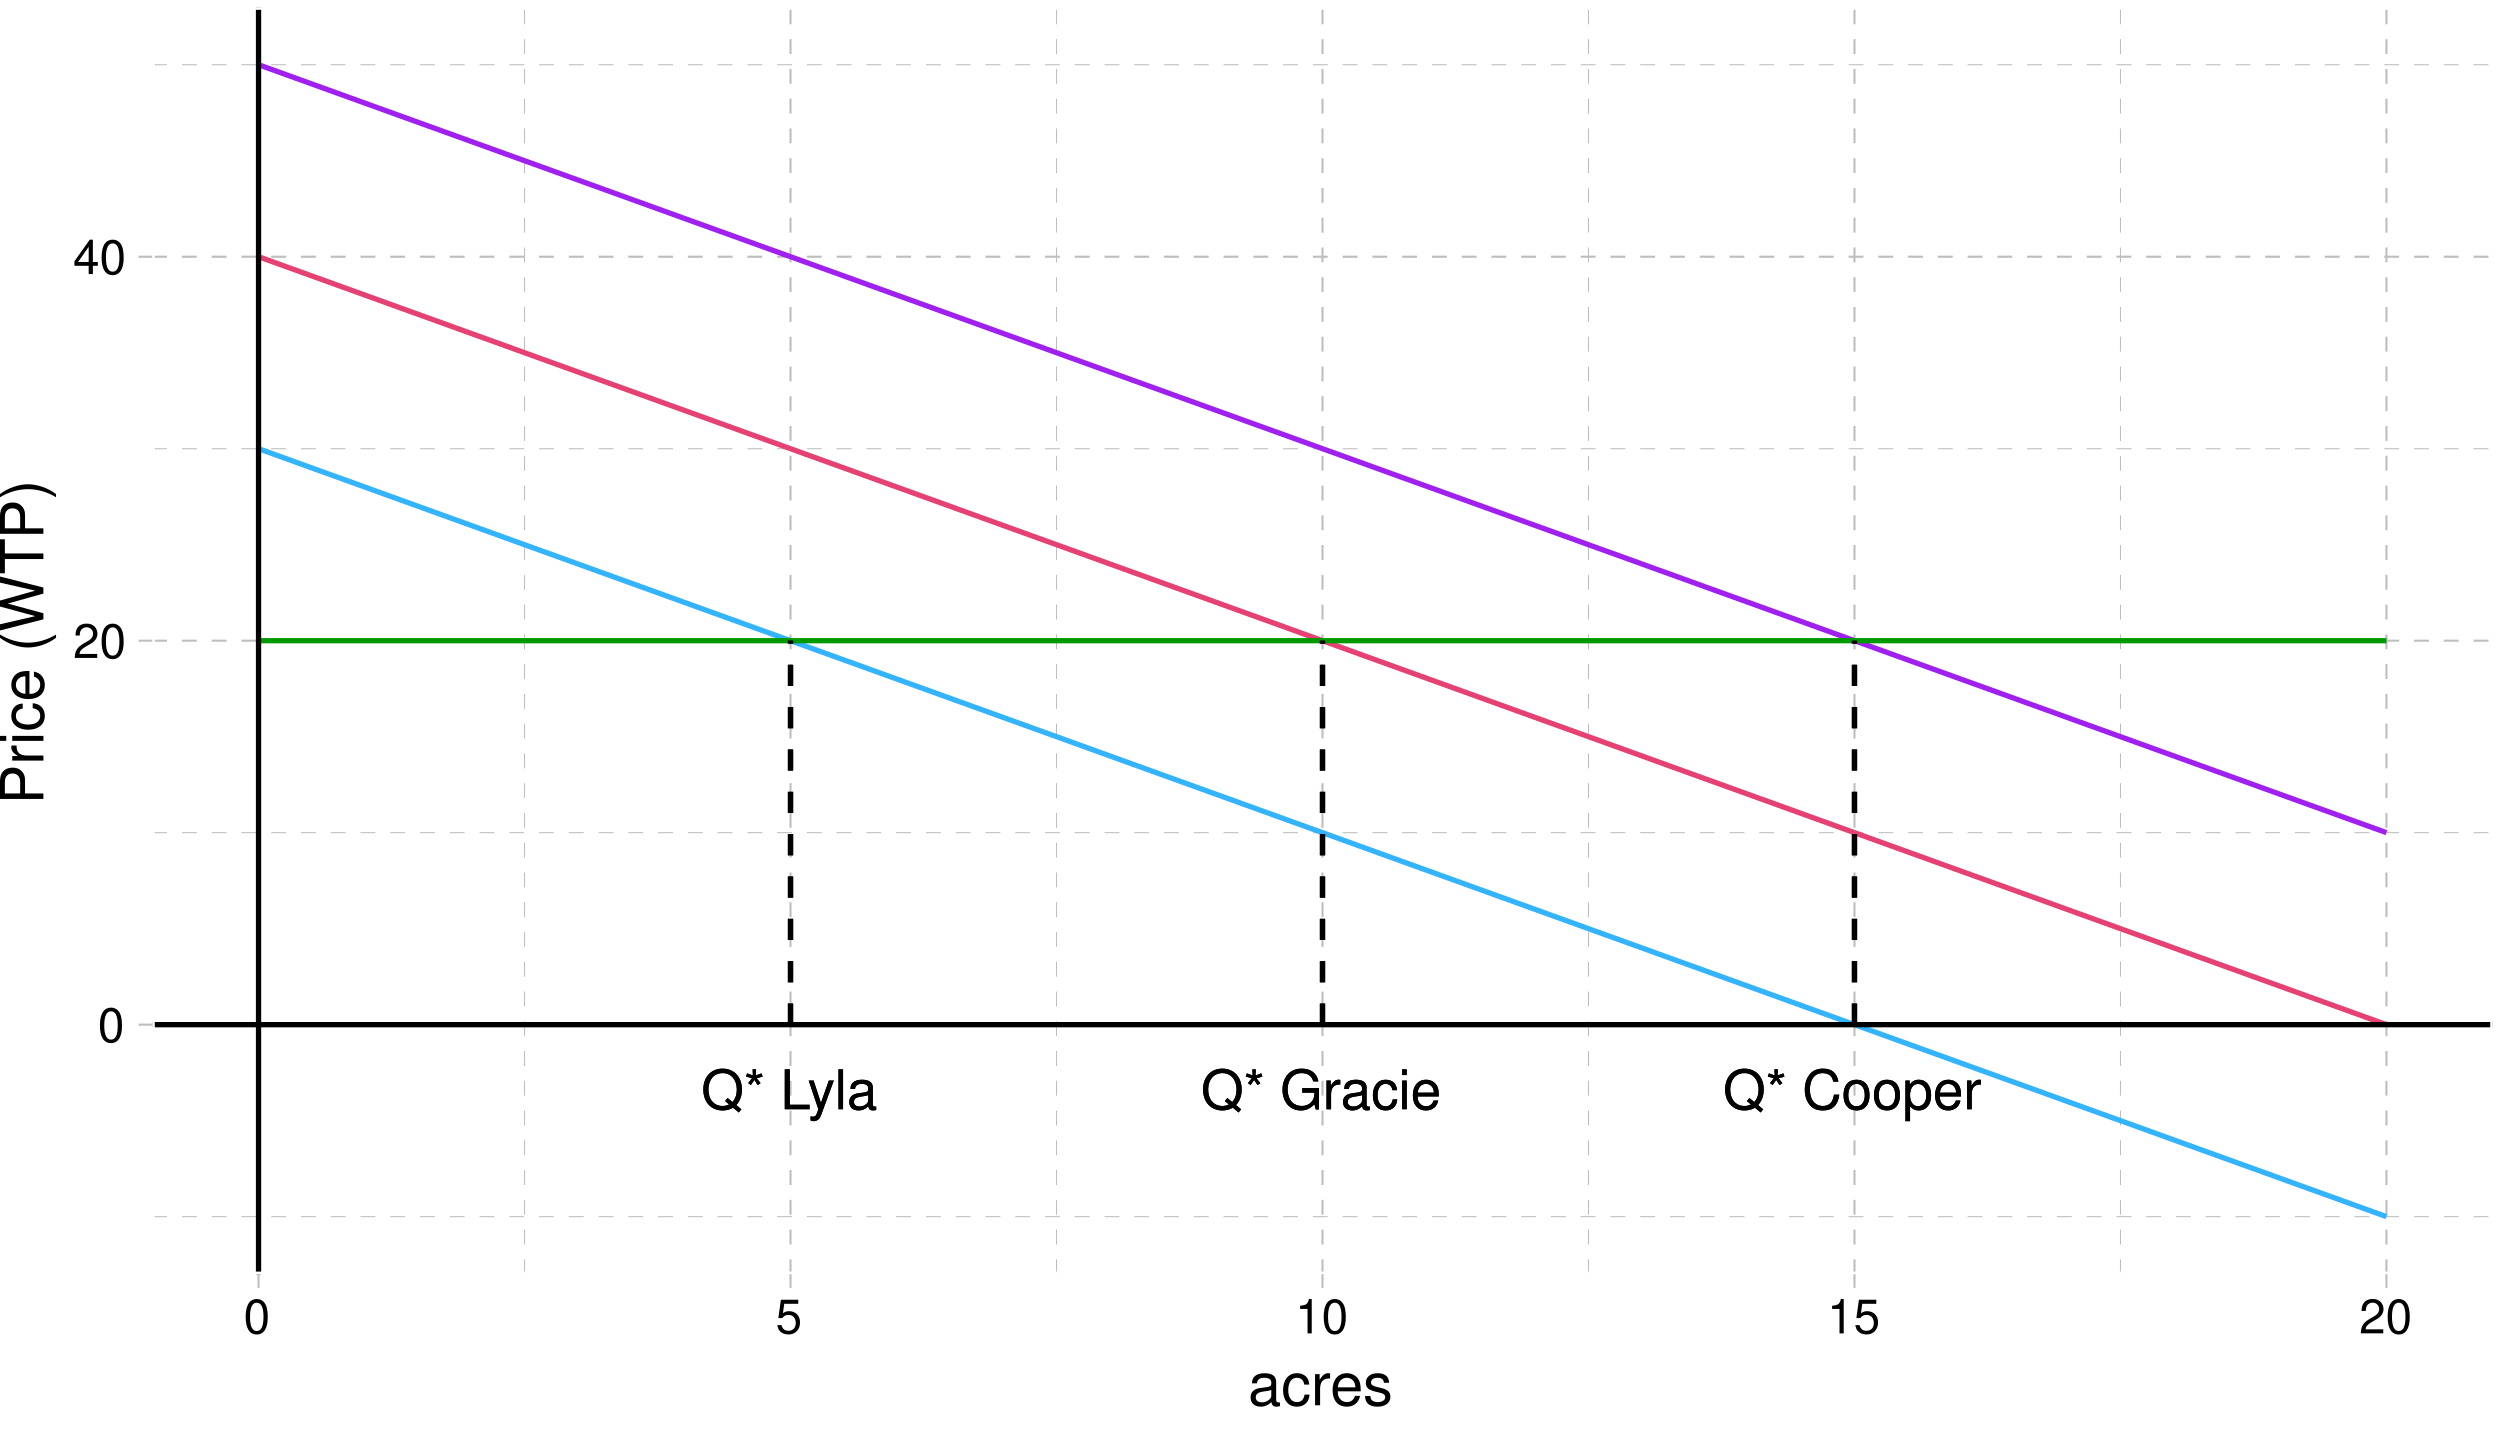 <?xml version="1.0" encoding="UTF-8"?>
<svg xmlns="http://www.w3.org/2000/svg" xmlns:xlink="http://www.w3.org/1999/xlink" width="504pt" height="288pt" viewBox="0 0 504 288" version="1.1">
<defs>
<g>
<symbol overflow="visible" id="glyph0-0">
<path style="stroke:none;" d=""/>
</symbol>
<symbol overflow="visible" id="glyph0-1">
<path style="stroke:none;" d="M 8.094 0.016 L 7.062 -0.844 C 7.828 -1.672 8.203 -2.703 8.203 -3.984 C 8.203 -6.5 6.625 -8.188 4.312 -8.188 C 1.984 -8.188 0.422 -6.5 0.422 -3.969 C 0.422 -1.453 1.984 0.25 4.312 0.25 C 5.109 0.25 5.766 0.078 6.422 -0.312 L 7.578 0.656 Z M 5.312 -2.266 L 4.812 -1.641 L 5.625 -0.969 C 5.141 -0.734 4.781 -0.656 4.297 -0.656 C 2.578 -0.656 1.453 -1.984 1.453 -3.969 C 1.453 -5.953 2.578 -7.281 4.312 -7.281 C 6.016 -7.281 7.172 -5.953 7.172 -3.984 C 7.172 -2.922 6.891 -2.125 6.297 -1.453 Z M 5.312 -2.266 "/>
</symbol>
<symbol overflow="visible" id="glyph0-2">
<path style="stroke:none;" d="M 1.766 -8.047 L 1.828 -6.812 L 0.656 -7.234 L 0.438 -6.578 L 1.641 -6.25 L 0.875 -5.266 L 1.422 -4.875 L 2.125 -5.906 L 2.812 -4.875 L 3.375 -5.266 L 2.594 -6.25 L 3.797 -6.578 L 3.578 -7.234 L 2.406 -6.812 L 2.469 -8.047 Z M 1.766 -8.047 "/>
</symbol>
<symbol overflow="visible" id="glyph0-3">
<path style="stroke:none;" d=""/>
</symbol>
<symbol overflow="visible" id="glyph0-4">
<path style="stroke:none;" d="M 1.906 -8.047 L 0.891 -8.047 L 0.891 0 L 5.891 0 L 5.891 -0.906 L 1.906 -0.906 Z M 1.906 -8.047 "/>
</symbol>
<symbol overflow="visible" id="glyph0-5">
<path style="stroke:none;" d="M 4.281 -5.781 L 2.688 -1.281 L 1.203 -5.781 L 0.219 -5.781 L 2.172 0.016 L 1.828 0.938 C 1.672 1.344 1.469 1.5 1.078 1.5 C 0.922 1.5 0.797 1.484 0.594 1.438 L 0.594 2.266 C 0.781 2.359 0.969 2.406 1.219 2.406 C 1.516 2.406 1.828 2.312 2.078 2.125 C 2.359 1.922 2.531 1.672 2.703 1.219 L 5.281 -5.781 Z M 4.281 -5.781 "/>
</symbol>
<symbol overflow="visible" id="glyph0-6">
<path style="stroke:none;" d="M 1.672 -8.047 L 0.75 -8.047 L 0.75 0 L 1.672 0 Z M 1.672 -8.047 "/>
</symbol>
<symbol overflow="visible" id="glyph0-7">
<path style="stroke:none;" d="M 5.906 -0.547 C 5.812 -0.516 5.766 -0.516 5.719 -0.516 C 5.391 -0.516 5.219 -0.688 5.219 -0.969 L 5.219 -4.375 C 5.219 -5.406 4.469 -5.953 3.031 -5.953 C 2.188 -5.953 1.516 -5.719 1.109 -5.281 C 0.844 -4.984 0.734 -4.656 0.719 -4.078 L 1.641 -4.078 C 1.719 -4.781 2.141 -5.109 3 -5.109 C 3.844 -5.109 4.297 -4.797 4.297 -4.234 L 4.297 -4 C 4.281 -3.594 4.094 -3.453 3.344 -3.359 C 2.031 -3.188 1.828 -3.141 1.484 -3 C 0.812 -2.719 0.469 -2.203 0.469 -1.453 C 0.469 -0.406 1.188 0.25 2.359 0.25 C 3.094 0.25 3.672 0 4.328 -0.594 C 4.391 0 4.688 0.25 5.281 0.25 C 5.484 0.25 5.594 0.234 5.906 0.156 Z M 4.297 -1.828 C 4.297 -1.516 4.203 -1.328 3.938 -1.078 C 3.562 -0.734 3.109 -0.547 2.562 -0.547 C 1.844 -0.547 1.422 -0.891 1.422 -1.484 C 1.422 -2.094 1.828 -2.391 2.812 -2.547 C 3.797 -2.672 3.984 -2.719 4.297 -2.859 Z M 4.297 -1.828 "/>
</symbol>
<symbol overflow="visible" id="glyph0-8">
<path style="stroke:none;" d="M 7.828 -4.25 L 4.469 -4.25 L 4.469 -3.344 L 6.922 -3.344 L 6.922 -3.125 C 6.922 -1.688 5.859 -0.656 4.391 -0.656 C 3.578 -0.656 2.844 -0.953 2.359 -1.469 C 1.828 -2.047 1.516 -3 1.516 -4 C 1.516 -5.969 2.641 -7.281 4.344 -7.281 C 5.562 -7.281 6.453 -6.656 6.672 -5.609 L 7.719 -5.609 C 7.438 -7.25 6.203 -8.188 4.359 -8.188 C 3.375 -8.188 2.578 -7.938 1.938 -7.406 C 1 -6.641 0.484 -5.391 0.484 -3.938 C 0.484 -1.469 2 0.25 4.172 0.25 C 5.266 0.25 6.125 -0.156 6.922 -1.031 L 7.188 0.047 L 7.828 0.047 Z M 7.828 -4.25 "/>
</symbol>
<symbol overflow="visible" id="glyph0-9">
<path style="stroke:none;" d="M 0.766 -5.781 L 0.766 0 L 1.688 0 L 1.688 -3 C 1.703 -4.391 2.281 -5.016 3.547 -4.984 L 3.547 -5.922 C 3.391 -5.938 3.297 -5.953 3.188 -5.953 C 2.594 -5.953 2.141 -5.594 1.609 -4.734 L 1.609 -5.781 Z M 0.766 -5.781 "/>
</symbol>
<symbol overflow="visible" id="glyph0-10">
<path style="stroke:none;" d="M 5.203 -3.844 C 5.156 -4.406 5.031 -4.766 4.812 -5.094 C 4.422 -5.641 3.719 -5.953 2.922 -5.953 C 1.344 -5.953 0.344 -4.719 0.344 -2.797 C 0.344 -0.922 1.344 0.25 2.906 0.25 C 4.281 0.25 5.156 -0.578 5.266 -1.984 L 4.344 -1.984 C 4.188 -1.062 3.719 -0.594 2.922 -0.594 C 1.906 -0.594 1.297 -1.422 1.297 -2.797 C 1.297 -4.234 1.906 -5.109 2.906 -5.109 C 3.672 -5.109 4.172 -4.656 4.281 -3.844 Z M 5.203 -3.844 "/>
</symbol>
<symbol overflow="visible" id="glyph0-11">
<path style="stroke:none;" d="M 1.656 -5.781 L 0.734 -5.781 L 0.734 0 L 1.656 0 Z M 1.656 -8.047 L 0.734 -8.047 L 0.734 -6.891 L 1.656 -6.891 Z M 1.656 -8.047 "/>
</symbol>
<symbol overflow="visible" id="glyph0-12">
<path style="stroke:none;" d="M 5.672 -2.578 C 5.672 -3.469 5.594 -4 5.438 -4.438 C 5.062 -5.375 4.172 -5.953 3.094 -5.953 C 1.484 -5.953 0.438 -4.734 0.438 -2.812 C 0.438 -0.906 1.438 0.25 3.078 0.25 C 4.391 0.25 5.312 -0.5 5.547 -1.75 L 4.625 -1.75 C 4.359 -1 3.844 -0.594 3.109 -0.594 C 2.516 -0.594 2.016 -0.859 1.719 -1.344 C 1.484 -1.672 1.406 -2.016 1.406 -2.578 Z M 1.422 -3.344 C 1.5 -4.406 2.156 -5.109 3.078 -5.109 C 4.016 -5.109 4.672 -4.375 4.672 -3.344 Z M 1.422 -3.344 "/>
</symbol>
<symbol overflow="visible" id="glyph0-13">
<path style="stroke:none;" d="M 7.312 -5.562 C 7 -7.328 5.969 -8.188 4.203 -8.188 C 3.125 -8.188 2.25 -7.844 1.656 -7.188 C 0.922 -6.391 0.531 -5.234 0.531 -3.938 C 0.531 -2.609 0.938 -1.469 1.688 -0.688 C 2.312 -0.047 3.109 0.25 4.172 0.25 C 6.125 0.25 7.234 -0.812 7.484 -2.938 L 6.422 -2.938 C 6.328 -2.391 6.219 -2.016 6.047 -1.688 C 5.719 -1.031 5.031 -0.656 4.172 -0.656 C 2.578 -0.656 1.562 -1.938 1.562 -3.938 C 1.562 -6.016 2.516 -7.281 4.094 -7.281 C 4.734 -7.281 5.344 -7.094 5.672 -6.766 C 5.969 -6.5 6.141 -6.172 6.266 -5.562 Z M 7.312 -5.562 "/>
</symbol>
<symbol overflow="visible" id="glyph0-14">
<path style="stroke:none;" d="M 3 -5.953 C 1.375 -5.953 0.391 -4.797 0.391 -2.844 C 0.391 -0.891 1.375 0.25 3.016 0.25 C 4.656 0.25 5.641 -0.906 5.641 -2.812 C 5.641 -4.812 4.688 -5.953 3 -5.953 Z M 3.016 -5.109 C 4.047 -5.109 4.672 -4.25 4.672 -2.812 C 4.672 -1.453 4.031 -0.594 3.016 -0.594 C 1.984 -0.594 1.359 -1.453 1.359 -2.844 C 1.359 -4.25 1.984 -5.109 3.016 -5.109 Z M 3.016 -5.109 "/>
</symbol>
<symbol overflow="visible" id="glyph0-15">
<path style="stroke:none;" d="M 0.594 2.406 L 1.531 2.406 L 1.531 -0.609 C 2.016 -0.016 2.547 0.25 3.297 0.25 C 4.812 0.25 5.781 -0.953 5.781 -2.797 C 5.781 -4.734 4.828 -5.953 3.297 -5.953 C 2.5 -5.953 1.875 -5.594 1.453 -4.922 L 1.453 -5.781 L 0.594 -5.781 Z M 3.141 -5.094 C 4.156 -5.094 4.812 -4.203 4.812 -2.812 C 4.812 -1.5 4.141 -0.609 3.141 -0.609 C 2.156 -0.609 1.531 -1.484 1.531 -2.844 C 1.531 -4.203 2.156 -5.094 3.141 -5.094 Z M 3.141 -5.094 "/>
</symbol>
<symbol overflow="visible" id="glyph1-0">
<path style="stroke:none;" d=""/>
</symbol>
<symbol overflow="visible" id="glyph1-1">
<path style="stroke:none;" d="M 2.641 -6.938 C 2 -6.938 1.422 -6.656 1.078 -6.172 C 0.641 -5.562 0.406 -4.641 0.406 -3.359 C 0.406 -1.016 1.188 0.219 2.641 0.219 C 4.078 0.219 4.859 -1.016 4.859 -3.297 C 4.859 -4.641 4.656 -5.547 4.203 -6.172 C 3.844 -6.656 3.281 -6.938 2.641 -6.938 Z M 2.641 -6.188 C 3.547 -6.188 4 -5.25 4 -3.375 C 4 -1.406 3.562 -0.484 2.625 -0.484 C 1.734 -0.484 1.281 -1.438 1.281 -3.344 C 1.281 -5.25 1.734 -6.188 2.641 -6.188 Z M 2.641 -6.188 "/>
</symbol>
<symbol overflow="visible" id="glyph1-2">
<path style="stroke:none;" d="M 4.859 -0.828 L 1.281 -0.828 C 1.359 -1.406 1.672 -1.781 2.5 -2.281 L 3.469 -2.828 C 4.406 -3.344 4.906 -4.062 4.906 -4.906 C 4.906 -5.484 4.672 -6.031 4.266 -6.406 C 3.859 -6.766 3.375 -6.938 2.719 -6.938 C 1.859 -6.938 1.219 -6.625 0.844 -6.031 C 0.609 -5.672 0.5 -5.234 0.484 -4.531 L 1.328 -4.531 C 1.359 -5.016 1.406 -5.281 1.531 -5.516 C 1.75 -5.938 2.188 -6.203 2.703 -6.203 C 3.469 -6.203 4.031 -5.641 4.031 -4.891 C 4.031 -4.344 3.719 -3.859 3.125 -3.516 L 2.234 -3 C 0.812 -2.172 0.406 -1.531 0.328 -0.016 L 4.859 -0.016 Z M 4.859 -0.828 "/>
</symbol>
<symbol overflow="visible" id="glyph1-3">
<path style="stroke:none;" d="M 3.141 -1.672 L 3.141 0 L 3.984 0 L 3.984 -1.672 L 4.984 -1.672 L 4.984 -2.438 L 3.984 -2.438 L 3.984 -6.938 L 3.359 -6.938 L 0.266 -2.578 L 0.266 -1.672 Z M 3.141 -2.438 L 1 -2.438 L 3.141 -5.5 Z M 3.141 -2.438 "/>
</symbol>
<symbol overflow="visible" id="glyph1-4">
<path style="stroke:none;" d="M 4.562 -6.797 L 1.062 -6.797 L 0.547 -3.094 L 1.328 -3.094 C 1.719 -3.562 2.047 -3.734 2.578 -3.734 C 3.484 -3.734 4.062 -3.109 4.062 -2.094 C 4.062 -1.125 3.484 -0.531 2.578 -0.531 C 1.828 -0.531 1.375 -0.906 1.188 -1.672 L 0.328 -1.672 C 0.453 -1.109 0.547 -0.844 0.75 -0.594 C 1.125 -0.078 1.828 0.219 2.594 0.219 C 3.969 0.219 4.922 -0.781 4.922 -2.219 C 4.922 -3.562 4.031 -4.484 2.719 -4.484 C 2.25 -4.484 1.859 -4.359 1.469 -4.062 L 1.734 -5.969 L 4.562 -5.969 Z M 4.562 -6.797 "/>
</symbol>
<symbol overflow="visible" id="glyph1-5">
<path style="stroke:none;" d="M 2.484 -4.938 L 2.484 0 L 3.328 0 L 3.328 -6.938 L 2.766 -6.938 C 2.469 -5.875 2.281 -5.734 0.984 -5.562 L 0.984 -4.938 Z M 2.484 -4.938 "/>
</symbol>
<symbol overflow="visible" id="glyph2-0">
<path style="stroke:none;" d=""/>
</symbol>
<symbol overflow="visible" id="glyph2-1">
<path style="stroke:none;" d="M 6.422 -0.594 C 6.312 -0.562 6.266 -0.562 6.203 -0.562 C 5.859 -0.562 5.656 -0.75 5.656 -1.062 L 5.656 -4.75 C 5.656 -5.875 4.844 -6.469 3.297 -6.469 C 2.375 -6.469 1.641 -6.203 1.219 -5.734 C 0.922 -5.406 0.797 -5.047 0.781 -4.422 L 1.781 -4.422 C 1.875 -5.203 2.328 -5.547 3.266 -5.547 C 4.172 -5.547 4.672 -5.203 4.672 -4.609 L 4.672 -4.344 C 4.656 -3.906 4.438 -3.75 3.625 -3.641 C 2.203 -3.469 1.984 -3.422 1.609 -3.266 C 0.875 -2.953 0.5 -2.406 0.5 -1.578 C 0.5 -0.438 1.297 0.281 2.562 0.281 C 3.359 0.281 4 0 4.703 -0.641 C 4.781 0 5.094 0.281 5.734 0.281 C 5.953 0.281 6.078 0.25 6.422 0.172 Z M 4.672 -1.984 C 4.672 -1.641 4.578 -1.438 4.266 -1.156 C 3.859 -0.797 3.375 -0.594 2.781 -0.594 C 2 -0.594 1.547 -0.969 1.547 -1.609 C 1.547 -2.266 1.984 -2.609 3.062 -2.766 C 4.125 -2.906 4.328 -2.953 4.672 -3.109 Z M 4.672 -1.984 "/>
</symbol>
<symbol overflow="visible" id="glyph2-2">
<path style="stroke:none;" d="M 5.656 -4.172 C 5.609 -4.781 5.469 -5.188 5.234 -5.531 C 4.797 -6.125 4.047 -6.469 3.172 -6.469 C 1.469 -6.469 0.375 -5.125 0.375 -3.031 C 0.375 -1.016 1.453 0.281 3.156 0.281 C 4.656 0.281 5.609 -0.625 5.719 -2.156 L 4.719 -2.156 C 4.547 -1.156 4.031 -0.641 3.188 -0.641 C 2.078 -0.641 1.422 -1.547 1.422 -3.031 C 1.422 -4.609 2.062 -5.547 3.156 -5.547 C 4 -5.547 4.531 -5.047 4.641 -4.172 Z M 5.656 -4.172 "/>
</symbol>
<symbol overflow="visible" id="glyph2-3">
<path style="stroke:none;" d="M 0.828 -6.281 L 0.828 0 L 1.844 0 L 1.844 -3.266 C 1.844 -4.781 2.469 -5.453 3.859 -5.406 L 3.859 -6.438 C 3.688 -6.453 3.594 -6.469 3.469 -6.469 C 2.812 -6.469 2.328 -6.078 1.75 -5.141 L 1.75 -6.281 Z M 0.828 -6.281 "/>
</symbol>
<symbol overflow="visible" id="glyph2-4">
<path style="stroke:none;" d="M 6.156 -2.812 C 6.156 -3.766 6.078 -4.344 5.906 -4.812 C 5.5 -5.844 4.531 -6.469 3.359 -6.469 C 1.609 -6.469 0.484 -5.141 0.484 -3.062 C 0.484 -0.984 1.562 0.281 3.344 0.281 C 4.781 0.281 5.766 -0.547 6.031 -1.906 L 5.016 -1.906 C 4.734 -1.078 4.172 -0.641 3.375 -0.641 C 2.734 -0.641 2.203 -0.938 1.859 -1.469 C 1.625 -1.828 1.531 -2.188 1.531 -2.812 Z M 1.547 -3.625 C 1.625 -4.781 2.344 -5.547 3.344 -5.547 C 4.375 -5.547 5.078 -4.75 5.078 -3.625 Z M 1.547 -3.625 "/>
</symbol>
<symbol overflow="visible" id="glyph2-5">
<path style="stroke:none;" d="M 5.25 -4.531 C 5.25 -5.766 4.422 -6.469 2.969 -6.469 C 1.516 -6.469 0.562 -5.719 0.562 -4.547 C 0.562 -3.562 1.062 -3.094 2.562 -2.734 L 3.484 -2.516 C 4.188 -2.344 4.469 -2.094 4.469 -1.641 C 4.469 -1.047 3.875 -0.641 3 -0.641 C 2.453 -0.641 2 -0.797 1.75 -1.062 C 1.594 -1.25 1.531 -1.422 1.469 -1.875 L 0.406 -1.875 C 0.453 -0.422 1.266 0.281 2.922 0.281 C 4.5 0.281 5.516 -0.5 5.516 -1.719 C 5.516 -2.656 4.984 -3.172 3.734 -3.469 L 2.766 -3.703 C 1.953 -3.891 1.609 -4.156 1.609 -4.594 C 1.609 -5.188 2.125 -5.547 2.938 -5.547 C 3.75 -5.547 4.172 -5.203 4.203 -4.531 Z M 5.25 -4.531 "/>
</symbol>
<symbol overflow="visible" id="glyph3-0">
<path style="stroke:none;" d=""/>
</symbol>
<symbol overflow="visible" id="glyph3-1">
<path style="stroke:none;" d="M -3.703 -2.203 L -3.703 -4.953 C -3.703 -5.641 -3.906 -6.188 -4.328 -6.641 C -4.812 -7.172 -5.375 -7.406 -6.188 -7.406 C -7.828 -7.406 -8.75 -6.438 -8.75 -4.703 L -8.75 -1.094 L 0 -1.094 L 0 -2.203 Z M -4.688 -2.203 L -7.766 -2.203 L -7.766 -4.531 C -7.766 -5.609 -7.188 -6.234 -6.234 -6.234 C -5.266 -6.234 -4.688 -5.609 -4.688 -4.531 Z M -4.688 -2.203 "/>
</symbol>
<symbol overflow="visible" id="glyph3-2">
<path style="stroke:none;" d="M -6.281 -0.828 L 0 -0.828 L 0 -1.844 L -3.266 -1.844 C -4.781 -1.844 -5.453 -2.469 -5.406 -3.859 L -6.438 -3.859 C -6.453 -3.688 -6.469 -3.594 -6.469 -3.469 C -6.469 -2.812 -6.078 -2.328 -5.141 -1.75 L -6.281 -1.75 Z M -6.281 -0.828 "/>
</symbol>
<symbol overflow="visible" id="glyph3-3">
<path style="stroke:none;" d="M -6.281 -1.797 L -6.281 -0.797 L 0 -0.797 L 0 -1.797 Z M -8.75 -1.797 L -8.75 -0.797 L -7.484 -0.797 L -7.484 -1.797 Z M -8.75 -1.797 "/>
</symbol>
<symbol overflow="visible" id="glyph3-4">
<path style="stroke:none;" d="M -4.172 -5.656 C -4.781 -5.609 -5.188 -5.469 -5.531 -5.234 C -6.125 -4.797 -6.469 -4.047 -6.469 -3.172 C -6.469 -1.469 -5.125 -0.375 -3.031 -0.375 C -1.016 -0.375 0.281 -1.453 0.281 -3.156 C 0.281 -4.656 -0.625 -5.609 -2.156 -5.719 L -2.156 -4.719 C -1.156 -4.547 -0.641 -4.031 -0.641 -3.188 C -0.641 -2.078 -1.547 -1.422 -3.031 -1.422 C -4.609 -1.422 -5.547 -2.062 -5.547 -3.156 C -5.547 -4 -5.047 -4.531 -4.172 -4.641 Z M -4.172 -5.656 "/>
</symbol>
<symbol overflow="visible" id="glyph3-5">
<path style="stroke:none;" d="M -2.812 -6.156 C -3.766 -6.156 -4.344 -6.078 -4.812 -5.906 C -5.844 -5.5 -6.469 -4.531 -6.469 -3.359 C -6.469 -1.609 -5.141 -0.484 -3.062 -0.484 C -0.984 -0.484 0.281 -1.562 0.281 -3.344 C 0.281 -4.781 -0.547 -5.766 -1.906 -6.031 L -1.906 -5.016 C -1.078 -4.734 -0.641 -4.172 -0.641 -3.375 C -0.641 -2.734 -0.938 -2.203 -1.469 -1.859 C -1.828 -1.625 -2.188 -1.531 -2.812 -1.531 Z M -3.625 -1.547 C -4.781 -1.625 -5.547 -2.344 -5.547 -3.344 C -5.547 -4.375 -4.75 -5.078 -3.625 -5.078 Z M -3.625 -1.547 "/>
</symbol>
<symbol overflow="visible" id="glyph3-6">
<path style="stroke:none;" d=""/>
</symbol>
<symbol overflow="visible" id="glyph3-7">
<path style="stroke:none;" d="M -8.75 -2.828 C -7.172 -1.625 -4.984 -0.875 -3.109 -0.875 C -1.219 -0.875 0.969 -1.625 2.547 -2.828 L 2.547 -3.484 C 0.828 -2.438 -1.188 -1.844 -3.109 -1.844 C -5.016 -1.844 -7.047 -2.438 -8.75 -3.484 Z M -8.75 -2.828 "/>
</symbol>
<symbol overflow="visible" id="glyph3-8">
<path style="stroke:none;" d="M 0 -8.922 L -8.75 -11.141 L -8.75 -9.906 L -1.641 -8.297 L -8.75 -6.297 L -8.75 -5.094 L -1.641 -3.156 L -8.75 -1.516 L -8.75 -0.266 L 0 -2.516 L 0 -3.734 L -7.188 -5.688 L 0 -7.703 Z M 0 -8.922 "/>
</symbol>
<symbol overflow="visible" id="glyph3-9">
<path style="stroke:none;" d="M -7.766 -4.25 L -7.766 -7.109 L -8.75 -7.109 L -8.75 -0.25 L -7.766 -0.25 L -7.766 -3.125 L 0 -3.125 L 0 -4.25 Z M -7.766 -4.25 "/>
</symbol>
<symbol overflow="visible" id="glyph3-10">
<path style="stroke:none;" d="M 2.547 -1.109 C 0.969 -2.312 -1.219 -3.078 -3.094 -3.078 C -4.984 -3.078 -7.172 -2.312 -8.75 -1.109 L -8.75 -0.453 C -7.031 -1.516 -5.016 -2.094 -3.094 -2.094 C -1.188 -2.094 0.844 -1.516 2.547 -0.453 Z M 2.547 -1.109 "/>
</symbol>
</g>
<clipPath id="clip1">
  <path d="M 30.672 1.441 L 502.562 1.441 L 502.562 256.891 L 30.672 256.891 Z M 30.672 1.441 "/>
</clipPath>
<clipPath id="clip2">
  <path d="M 30.672 245 L 502.562 245 L 502.562 246 L 30.672 246 Z M 30.672 245 "/>
</clipPath>
<clipPath id="clip3">
  <path d="M 30.672 167 L 502.562 167 L 502.562 168 L 30.672 168 Z M 30.672 167 "/>
</clipPath>
<clipPath id="clip4">
  <path d="M 30.672 90 L 502.562 90 L 502.562 91 L 30.672 91 Z M 30.672 90 "/>
</clipPath>
<clipPath id="clip5">
  <path d="M 30.672 12 L 502.562 12 L 502.562 14 L 30.672 14 Z M 30.672 12 "/>
</clipPath>
<clipPath id="clip6">
  <path d="M 105 1.441 L 106 1.441 L 106 256.891 L 105 256.891 Z M 105 1.441 "/>
</clipPath>
<clipPath id="clip7">
  <path d="M 212 1.441 L 214 1.441 L 214 256.891 L 212 256.891 Z M 212 1.441 "/>
</clipPath>
<clipPath id="clip8">
  <path d="M 320 1.441 L 321 1.441 L 321 256.891 L 320 256.891 Z M 320 1.441 "/>
</clipPath>
<clipPath id="clip9">
  <path d="M 427 1.441 L 428 1.441 L 428 256.891 L 427 256.891 Z M 427 1.441 "/>
</clipPath>
<clipPath id="clip10">
  <path d="M 30.672 206 L 502.562 206 L 502.562 207 L 30.672 207 Z M 30.672 206 "/>
</clipPath>
<clipPath id="clip11">
  <path d="M 30.672 128 L 502.562 128 L 502.562 130 L 30.672 130 Z M 30.672 128 "/>
</clipPath>
<clipPath id="clip12">
  <path d="M 30.672 51 L 502.562 51 L 502.562 52 L 30.672 52 Z M 30.672 51 "/>
</clipPath>
<clipPath id="clip13">
  <path d="M 51 1.441 L 53 1.441 L 53 256.891 L 51 256.891 Z M 51 1.441 "/>
</clipPath>
<clipPath id="clip14">
  <path d="M 159 1.441 L 160 1.441 L 160 256.891 L 159 256.891 Z M 159 1.441 "/>
</clipPath>
<clipPath id="clip15">
  <path d="M 266 1.441 L 267 1.441 L 267 256.891 L 266 256.891 Z M 266 1.441 "/>
</clipPath>
<clipPath id="clip16">
  <path d="M 373 1.441 L 375 1.441 L 375 256.891 L 373 256.891 Z M 373 1.441 "/>
</clipPath>
<clipPath id="clip17">
  <path d="M 480 1.441 L 482 1.441 L 482 256.891 L 480 256.891 Z M 480 1.441 "/>
</clipPath>
<clipPath id="clip18">
  <path d="M 51 1.441 L 53 1.441 L 53 256.891 L 51 256.891 Z M 51 1.441 "/>
</clipPath>
<clipPath id="clip19">
  <path d="M 30.672 206 L 502.562 206 L 502.562 208 L 30.672 208 Z M 30.672 206 "/>
</clipPath>
<clipPath id="clip20">
  <path d="M 30.672 1.441 L 502.562 1.441 L 502.562 256.891 L 30.672 256.891 Z M 30.672 1.441 "/>
</clipPath>
</defs>
<g id="surface6">
<rect x="0" y="0" width="504" height="288" style="fill:rgb(100%,100%,100%);fill-opacity:1;stroke:none;"/>
<rect x="0" y="0" width="504" height="288" style="fill:rgb(100%,100%,100%);fill-opacity:1;stroke:none;"/>
<g clip-path="url(#clip1)" clip-rule="nonzero">
<path style="fill:none;stroke-width:1.067;stroke-linecap:round;stroke-linejoin:round;stroke:rgb(100%,100%,100%);stroke-opacity:1;stroke-miterlimit:10;" d="M 30.672 256.891 L 502.562 256.891 L 502.562 1.441 L 30.672 1.441 Z M 30.672 256.891 "/>
</g>
<g clip-path="url(#clip2)" clip-rule="nonzero">
<path style="fill:none;stroke-width:0.213;stroke-linecap:butt;stroke-linejoin:round;stroke:rgb(74.51%,74.51%,74.51%);stroke-opacity:1;stroke-dasharray:3,3;stroke-miterlimit:10;" d="M 30.672 245.277 L 502.559 245.277 "/>
</g>
<g clip-path="url(#clip3)" clip-rule="nonzero">
<path style="fill:none;stroke-width:0.213;stroke-linecap:butt;stroke-linejoin:round;stroke:rgb(74.51%,74.51%,74.51%);stroke-opacity:1;stroke-dasharray:3,3;stroke-miterlimit:10;" d="M 30.672 167.867 L 502.559 167.867 "/>
</g>
<g clip-path="url(#clip4)" clip-rule="nonzero">
<path style="fill:none;stroke-width:0.213;stroke-linecap:butt;stroke-linejoin:round;stroke:rgb(74.51%,74.51%,74.51%);stroke-opacity:1;stroke-dasharray:3,3;stroke-miterlimit:10;" d="M 30.672 90.461 L 502.559 90.461 "/>
</g>
<g clip-path="url(#clip5)" clip-rule="nonzero">
<path style="fill:none;stroke-width:0.213;stroke-linecap:butt;stroke-linejoin:round;stroke:rgb(74.51%,74.51%,74.51%);stroke-opacity:1;stroke-dasharray:3,3;stroke-miterlimit:10;" d="M 30.672 13.051 L 502.559 13.051 "/>
</g>
<g clip-path="url(#clip6)" clip-rule="nonzero">
<path style="fill:none;stroke-width:0.213;stroke-linecap:butt;stroke-linejoin:round;stroke:rgb(74.51%,74.51%,74.51%);stroke-opacity:1;stroke-dasharray:3,3;stroke-miterlimit:10;" d="M 105.746 256.891 L 105.746 1.441 "/>
</g>
<g clip-path="url(#clip7)" clip-rule="nonzero">
<path style="fill:none;stroke-width:0.213;stroke-linecap:butt;stroke-linejoin:round;stroke:rgb(74.51%,74.51%,74.51%);stroke-opacity:1;stroke-dasharray:3,3;stroke-miterlimit:10;" d="M 212.992 256.891 L 212.992 1.441 "/>
</g>
<g clip-path="url(#clip8)" clip-rule="nonzero">
<path style="fill:none;stroke-width:0.213;stroke-linecap:butt;stroke-linejoin:round;stroke:rgb(74.51%,74.51%,74.51%);stroke-opacity:1;stroke-dasharray:3,3;stroke-miterlimit:10;" d="M 320.238 256.891 L 320.238 1.441 "/>
</g>
<g clip-path="url(#clip9)" clip-rule="nonzero">
<path style="fill:none;stroke-width:0.213;stroke-linecap:butt;stroke-linejoin:round;stroke:rgb(74.51%,74.51%,74.51%);stroke-opacity:1;stroke-dasharray:3,3;stroke-miterlimit:10;" d="M 427.488 256.891 L 427.488 1.441 "/>
</g>
<g clip-path="url(#clip10)" clip-rule="nonzero">
<path style="fill:none;stroke-width:0.427;stroke-linecap:butt;stroke-linejoin:round;stroke:rgb(74.51%,74.51%,74.51%);stroke-opacity:1;stroke-dasharray:3,3;stroke-miterlimit:10;" d="M 30.672 206.574 L 502.559 206.574 "/>
</g>
<g clip-path="url(#clip11)" clip-rule="nonzero">
<path style="fill:none;stroke-width:0.427;stroke-linecap:butt;stroke-linejoin:round;stroke:rgb(74.51%,74.51%,74.51%);stroke-opacity:1;stroke-dasharray:3,3;stroke-miterlimit:10;" d="M 30.672 129.164 L 502.559 129.164 "/>
</g>
<g clip-path="url(#clip12)" clip-rule="nonzero">
<path style="fill:none;stroke-width:0.427;stroke-linecap:butt;stroke-linejoin:round;stroke:rgb(74.51%,74.51%,74.51%);stroke-opacity:1;stroke-dasharray:3,3;stroke-miterlimit:10;" d="M 30.672 51.754 L 502.559 51.754 "/>
</g>
<g clip-path="url(#clip13)" clip-rule="nonzero">
<path style="fill:none;stroke-width:0.427;stroke-linecap:butt;stroke-linejoin:round;stroke:rgb(74.51%,74.51%,74.51%);stroke-opacity:1;stroke-dasharray:3,3;stroke-miterlimit:10;" d="M 52.121 256.891 L 52.121 1.441 "/>
</g>
<g clip-path="url(#clip14)" clip-rule="nonzero">
<path style="fill:none;stroke-width:0.427;stroke-linecap:butt;stroke-linejoin:round;stroke:rgb(74.51%,74.51%,74.51%);stroke-opacity:1;stroke-dasharray:3,3;stroke-miterlimit:10;" d="M 159.367 256.891 L 159.367 1.441 "/>
</g>
<g clip-path="url(#clip15)" clip-rule="nonzero">
<path style="fill:none;stroke-width:0.427;stroke-linecap:butt;stroke-linejoin:round;stroke:rgb(74.51%,74.51%,74.51%);stroke-opacity:1;stroke-dasharray:3,3;stroke-miterlimit:10;" d="M 266.617 256.891 L 266.617 1.441 "/>
</g>
<g clip-path="url(#clip16)" clip-rule="nonzero">
<path style="fill:none;stroke-width:0.427;stroke-linecap:butt;stroke-linejoin:round;stroke:rgb(74.51%,74.51%,74.51%);stroke-opacity:1;stroke-dasharray:3,3;stroke-miterlimit:10;" d="M 373.863 256.891 L 373.863 1.441 "/>
</g>
<g clip-path="url(#clip17)" clip-rule="nonzero">
<path style="fill:none;stroke-width:0.427;stroke-linecap:butt;stroke-linejoin:round;stroke:rgb(74.51%,74.51%,74.51%);stroke-opacity:1;stroke-dasharray:3,3;stroke-miterlimit:10;" d="M 481.109 256.891 L 481.109 1.441 "/>
</g>
<path style="fill:none;stroke-width:1.067;stroke-linecap:butt;stroke-linejoin:round;stroke:rgb(20.392%,70.196%,100%);stroke-opacity:1;stroke-miterlimit:10;" d="M 52.121 90.461 L 60.699 93.555 L 64.992 95.105 L 73.57 98.199 L 77.859 99.75 L 82.148 101.297 L 86.441 102.844 L 90.73 104.395 L 99.309 107.488 L 103.598 109.039 L 107.891 110.586 L 112.18 112.133 L 116.469 113.684 L 120.758 115.23 L 125.051 116.777 L 129.34 118.328 L 137.918 121.422 L 142.207 122.973 L 146.5 124.52 L 150.789 126.066 L 155.078 127.617 L 163.656 130.711 L 167.949 132.262 L 176.527 135.355 L 180.816 136.906 L 185.109 138.453 L 189.398 140 L 193.688 141.551 L 202.266 144.645 L 206.559 146.195 L 215.137 149.289 L 219.426 150.84 L 223.715 152.387 L 228.008 153.934 L 232.297 155.484 L 240.875 158.578 L 245.168 160.129 L 253.746 163.223 L 258.035 164.773 L 262.324 166.32 L 266.617 167.867 L 270.906 169.418 L 279.484 172.512 L 283.773 174.062 L 288.066 175.609 L 292.355 177.156 L 296.645 178.707 L 300.934 180.254 L 305.227 181.801 L 309.516 183.352 L 318.094 186.445 L 322.383 187.996 L 326.676 189.543 L 330.965 191.09 L 335.254 192.641 L 343.832 195.734 L 348.125 197.285 L 356.703 200.379 L 360.992 201.93 L 365.285 203.477 L 369.574 205.023 L 373.863 206.574 L 382.441 209.668 L 386.734 211.219 L 395.312 214.312 L 399.602 215.863 L 403.891 217.41 L 408.184 218.957 L 412.473 220.508 L 421.051 223.602 L 425.344 225.152 L 433.922 228.246 L 438.211 229.797 L 442.5 231.344 L 446.793 232.891 L 451.082 234.441 L 459.66 237.535 L 463.949 239.086 L 468.242 240.633 L 472.531 242.18 L 476.82 243.73 L 481.109 245.277 "/>
<path style="fill:none;stroke-width:1.067;stroke-linecap:butt;stroke-linejoin:round;stroke:rgb(90.196%,25.49%,45.098%);stroke-opacity:1;stroke-miterlimit:10;" d="M 52.121 51.754 L 56.41 53.305 L 60.699 54.852 L 64.992 56.398 L 69.281 57.949 L 77.859 61.043 L 82.148 62.594 L 86.441 64.141 L 90.73 65.688 L 95.02 67.238 L 103.598 70.332 L 107.891 71.883 L 116.469 74.977 L 120.758 76.527 L 125.051 78.074 L 129.34 79.621 L 133.629 81.172 L 142.207 84.266 L 146.5 85.816 L 155.078 88.91 L 159.367 90.461 L 163.656 92.008 L 167.949 93.555 L 172.238 95.105 L 180.816 98.199 L 185.109 99.75 L 193.688 102.844 L 197.977 104.395 L 202.266 105.941 L 206.559 107.488 L 210.848 109.039 L 219.426 112.133 L 223.715 113.684 L 228.008 115.23 L 232.297 116.777 L 236.586 118.328 L 240.875 119.875 L 245.168 121.422 L 249.457 122.973 L 258.035 126.066 L 262.324 127.617 L 266.617 129.164 L 270.906 130.711 L 275.195 132.262 L 283.773 135.355 L 288.066 136.906 L 296.645 140 L 300.934 141.551 L 305.227 143.098 L 309.516 144.645 L 313.805 146.195 L 322.383 149.289 L 326.676 150.84 L 335.254 153.934 L 339.543 155.484 L 343.832 157.031 L 348.125 158.578 L 352.414 160.129 L 360.992 163.223 L 365.285 164.773 L 373.863 167.867 L 378.152 169.418 L 382.441 170.965 L 386.734 172.512 L 391.023 174.062 L 399.602 177.156 L 403.891 178.707 L 408.184 180.254 L 412.473 181.801 L 416.762 183.352 L 421.051 184.898 L 425.344 186.445 L 429.633 187.996 L 438.211 191.09 L 442.5 192.641 L 446.793 194.188 L 451.082 195.734 L 455.371 197.285 L 463.949 200.379 L 468.242 201.93 L 476.82 205.023 L 481.109 206.574 "/>
<path style="fill:none;stroke-width:1.067;stroke-linecap:butt;stroke-linejoin:round;stroke:rgb(62.745%,12.549%,94.118%);stroke-opacity:1;stroke-miterlimit:10;" d="M 52.121 13.051 L 56.41 14.598 L 60.699 16.148 L 64.992 17.695 L 69.281 19.242 L 73.57 20.793 L 82.148 23.887 L 86.441 25.438 L 95.02 28.531 L 99.309 30.082 L 103.598 31.629 L 107.891 33.176 L 112.18 34.727 L 120.758 37.82 L 125.051 39.371 L 133.629 42.465 L 137.918 44.016 L 142.207 45.562 L 146.5 47.109 L 150.789 48.66 L 159.367 51.754 L 163.656 53.305 L 167.949 54.852 L 172.238 56.398 L 176.527 57.949 L 180.816 59.496 L 185.109 61.043 L 189.398 62.594 L 197.977 65.688 L 202.266 67.238 L 206.559 68.785 L 210.848 70.332 L 215.137 71.883 L 223.715 74.977 L 228.008 76.527 L 236.586 79.621 L 240.875 81.172 L 245.168 82.719 L 249.457 84.266 L 253.746 85.816 L 262.324 88.91 L 266.617 90.461 L 275.195 93.555 L 279.484 95.105 L 283.773 96.652 L 288.066 98.199 L 292.355 99.75 L 300.934 102.844 L 305.227 104.395 L 313.805 107.488 L 318.094 109.039 L 322.383 110.586 L 326.676 112.133 L 330.965 113.684 L 339.543 116.777 L 343.832 118.328 L 348.125 119.875 L 352.414 121.422 L 356.703 122.973 L 360.992 124.52 L 365.285 126.066 L 369.574 127.617 L 378.152 130.711 L 382.441 132.262 L 386.734 133.809 L 391.023 135.355 L 395.312 136.906 L 403.891 140 L 408.184 141.551 L 416.762 144.645 L 421.051 146.195 L 425.344 147.742 L 429.633 149.289 L 433.922 150.84 L 442.5 153.934 L 446.793 155.484 L 455.371 158.578 L 459.66 160.129 L 463.949 161.676 L 468.242 163.223 L 472.531 164.773 L 481.109 167.867 "/>
<path style="fill:none;stroke-width:1.067;stroke-linecap:butt;stroke-linejoin:round;stroke:rgb(0%,60.392%,0%);stroke-opacity:1;stroke-miterlimit:10;" d="M 52.121 129.164 L 481.109 129.164 "/>
<path style="fill:none;stroke-width:1.067;stroke-linecap:butt;stroke-linejoin:round;stroke:rgb(0%,0%,0%);stroke-opacity:1;stroke-dasharray:4.268,4.268;stroke-miterlimit:10;" d="M 159.367 206.574 L 159.367 129.164 "/>
<path style="fill:none;stroke-width:1.067;stroke-linecap:butt;stroke-linejoin:round;stroke:rgb(0%,0%,0%);stroke-opacity:1;stroke-dasharray:4.268,4.268;stroke-miterlimit:10;" d="M 159.367 206.574 L 159.367 129.164 "/>
<g style="fill:rgb(0%,0%,0%);fill-opacity:1;">
  <use xlink:href="#glyph0-1" x="141.367" y="223.622"/>
  <use xlink:href="#glyph0-2" x="149.955" y="223.622"/>
  <use xlink:href="#glyph0-3" x="154.249" y="223.622"/>
  <use xlink:href="#glyph0-4" x="157.317" y="223.622"/>
  <use xlink:href="#glyph0-5" x="162.814" y="223.622"/>
  <use xlink:href="#glyph0-6" x="168.288" y="223.622"/>
  <use xlink:href="#glyph0-7" x="170.738" y="223.622"/>
</g>
<g style="fill:rgb(0%,0%,0%);fill-opacity:1;">
  <use xlink:href="#glyph0-1" x="141.367" y="223.622"/>
  <use xlink:href="#glyph0-2" x="149.955" y="223.622"/>
  <use xlink:href="#glyph0-3" x="154.249" y="223.622"/>
  <use xlink:href="#glyph0-4" x="157.317" y="223.622"/>
  <use xlink:href="#glyph0-5" x="162.814" y="223.622"/>
  <use xlink:href="#glyph0-6" x="168.288" y="223.622"/>
  <use xlink:href="#glyph0-7" x="170.738" y="223.622"/>
</g>
<path style="fill:none;stroke-width:1.067;stroke-linecap:butt;stroke-linejoin:round;stroke:rgb(0%,0%,0%);stroke-opacity:1;stroke-dasharray:4.268,4.268;stroke-miterlimit:10;" d="M 266.617 206.574 L 266.617 129.164 "/>
<path style="fill:none;stroke-width:1.067;stroke-linecap:butt;stroke-linejoin:round;stroke:rgb(0%,0%,0%);stroke-opacity:1;stroke-dasharray:4.268,4.268;stroke-miterlimit:10;" d="M 266.617 206.574 L 266.617 129.164 "/>
<g style="fill:rgb(0%,0%,0%);fill-opacity:1;">
  <use xlink:href="#glyph0-1" x="242.117" y="223.622"/>
  <use xlink:href="#glyph0-2" x="250.705" y="223.622"/>
  <use xlink:href="#glyph0-3" x="254.999" y="223.622"/>
  <use xlink:href="#glyph0-8" x="258.067" y="223.622"/>
  <use xlink:href="#glyph0-9" x="266.655" y="223.622"/>
  <use xlink:href="#glyph0-7" x="270.286" y="223.622"/>
  <use xlink:href="#glyph0-10" x="276.424" y="223.622"/>
  <use xlink:href="#glyph0-11" x="281.942" y="223.622"/>
  <use xlink:href="#glyph0-12" x="284.393" y="223.622"/>
</g>
<g style="fill:rgb(0%,0%,0%);fill-opacity:1;">
  <use xlink:href="#glyph0-1" x="242.117" y="223.622"/>
  <use xlink:href="#glyph0-2" x="250.705" y="223.622"/>
  <use xlink:href="#glyph0-3" x="254.999" y="223.622"/>
  <use xlink:href="#glyph0-8" x="258.067" y="223.622"/>
  <use xlink:href="#glyph0-9" x="266.655" y="223.622"/>
  <use xlink:href="#glyph0-7" x="270.286" y="223.622"/>
  <use xlink:href="#glyph0-10" x="276.424" y="223.622"/>
  <use xlink:href="#glyph0-11" x="281.942" y="223.622"/>
  <use xlink:href="#glyph0-12" x="284.393" y="223.622"/>
</g>
<path style="fill:none;stroke-width:1.067;stroke-linecap:butt;stroke-linejoin:round;stroke:rgb(0%,0%,0%);stroke-opacity:1;stroke-dasharray:4.268,4.268;stroke-miterlimit:10;" d="M 373.863 206.574 L 373.863 129.164 "/>
<path style="fill:none;stroke-width:1.067;stroke-linecap:butt;stroke-linejoin:round;stroke:rgb(0%,0%,0%);stroke-opacity:1;stroke-dasharray:4.268,4.268;stroke-miterlimit:10;" d="M 373.863 206.574 L 373.863 129.164 "/>
<g style="fill:rgb(0%,0%,0%);fill-opacity:1;">
  <use xlink:href="#glyph0-1" x="347.363" y="223.622"/>
  <use xlink:href="#glyph0-2" x="355.951" y="223.622"/>
  <use xlink:href="#glyph0-3" x="360.245" y="223.622"/>
  <use xlink:href="#glyph0-13" x="363.313" y="223.622"/>
  <use xlink:href="#glyph0-14" x="371.261" y="223.622"/>
  <use xlink:href="#glyph0-14" x="377.398" y="223.622"/>
  <use xlink:href="#glyph0-15" x="383.536" y="223.622"/>
  <use xlink:href="#glyph0-12" x="389.674" y="223.622"/>
  <use xlink:href="#glyph0-9" x="395.812" y="223.622"/>
</g>
<g style="fill:rgb(0%,0%,0%);fill-opacity:1;">
  <use xlink:href="#glyph0-1" x="347.363" y="223.622"/>
  <use xlink:href="#glyph0-2" x="355.951" y="223.622"/>
  <use xlink:href="#glyph0-3" x="360.245" y="223.622"/>
  <use xlink:href="#glyph0-13" x="363.313" y="223.622"/>
  <use xlink:href="#glyph0-14" x="371.261" y="223.622"/>
  <use xlink:href="#glyph0-14" x="377.398" y="223.622"/>
  <use xlink:href="#glyph0-15" x="383.536" y="223.622"/>
  <use xlink:href="#glyph0-12" x="389.674" y="223.622"/>
  <use xlink:href="#glyph0-9" x="395.812" y="223.622"/>
</g>
<g clip-path="url(#clip18)" clip-rule="nonzero">
<path style="fill:none;stroke-width:1.067;stroke-linecap:butt;stroke-linejoin:round;stroke:rgb(0%,0%,0%);stroke-opacity:1;stroke-miterlimit:10;" d="M 52.121 256.891 L 52.121 1.441 "/>
</g>
<g clip-path="url(#clip19)" clip-rule="nonzero">
<path style="fill:none;stroke-width:1.067;stroke-linecap:butt;stroke-linejoin:round;stroke:rgb(0%,0%,0%);stroke-opacity:1;stroke-miterlimit:10;" d="M 30.672 206.574 L 502.559 206.574 "/>
</g>
<g clip-path="url(#clip20)" clip-rule="nonzero">
<path style="fill:none;stroke-width:1.067;stroke-linecap:round;stroke-linejoin:round;stroke:rgb(100%,100%,100%);stroke-opacity:1;stroke-miterlimit:10;" d="M 30.672 256.891 L 502.562 256.891 L 502.562 1.441 L 30.672 1.441 Z M 30.672 256.891 "/>
</g>
<g style="fill:rgb(0%,0%,0%);fill-opacity:1;">
  <use xlink:href="#glyph1-1" x="19.738" y="210.071"/>
</g>
<g style="fill:rgb(0%,0%,0%);fill-opacity:1;">
  <use xlink:href="#glyph1-2" x="14.738" y="132.661"/>
  <use xlink:href="#glyph1-1" x="20.074" y="132.661"/>
</g>
<g style="fill:rgb(0%,0%,0%);fill-opacity:1;">
  <use xlink:href="#glyph1-3" x="14.738" y="55.251"/>
  <use xlink:href="#glyph1-1" x="20.074" y="55.251"/>
</g>
<path style="fill:none;stroke-width:0.427;stroke-linecap:butt;stroke-linejoin:round;stroke:rgb(74.51%,74.51%,74.51%);stroke-opacity:1;stroke-miterlimit:10;" d="M 27.93 206.574 L 30.672 206.574 "/>
<path style="fill:none;stroke-width:0.427;stroke-linecap:butt;stroke-linejoin:round;stroke:rgb(74.51%,74.51%,74.51%);stroke-opacity:1;stroke-miterlimit:10;" d="M 27.93 129.164 L 30.672 129.164 "/>
<path style="fill:none;stroke-width:0.427;stroke-linecap:butt;stroke-linejoin:round;stroke:rgb(74.51%,74.51%,74.51%);stroke-opacity:1;stroke-miterlimit:10;" d="M 27.93 51.754 L 30.672 51.754 "/>
<path style="fill:none;stroke-width:0.427;stroke-linecap:butt;stroke-linejoin:round;stroke:rgb(74.51%,74.51%,74.51%);stroke-opacity:1;stroke-miterlimit:10;" d="M 52.121 259.629 L 52.121 256.891 "/>
<path style="fill:none;stroke-width:0.427;stroke-linecap:butt;stroke-linejoin:round;stroke:rgb(74.51%,74.51%,74.51%);stroke-opacity:1;stroke-miterlimit:10;" d="M 159.367 259.629 L 159.367 256.891 "/>
<path style="fill:none;stroke-width:0.427;stroke-linecap:butt;stroke-linejoin:round;stroke:rgb(74.51%,74.51%,74.51%);stroke-opacity:1;stroke-miterlimit:10;" d="M 266.617 259.629 L 266.617 256.891 "/>
<path style="fill:none;stroke-width:0.427;stroke-linecap:butt;stroke-linejoin:round;stroke:rgb(74.51%,74.51%,74.51%);stroke-opacity:1;stroke-miterlimit:10;" d="M 373.863 259.629 L 373.863 256.891 "/>
<path style="fill:none;stroke-width:0.427;stroke-linecap:butt;stroke-linejoin:round;stroke:rgb(74.51%,74.51%,74.51%);stroke-opacity:1;stroke-miterlimit:10;" d="M 481.109 259.629 L 481.109 256.891 "/>
<g style="fill:rgb(0%,0%,0%);fill-opacity:1;">
  <use xlink:href="#glyph1-1" x="49.121" y="268.817"/>
</g>
<g style="fill:rgb(0%,0%,0%);fill-opacity:1;">
  <use xlink:href="#glyph1-4" x="156.367" y="268.817"/>
</g>
<g style="fill:rgb(0%,0%,0%);fill-opacity:1;">
  <use xlink:href="#glyph1-5" x="261.117" y="268.817"/>
  <use xlink:href="#glyph1-1" x="266.453" y="268.817"/>
</g>
<g style="fill:rgb(0%,0%,0%);fill-opacity:1;">
  <use xlink:href="#glyph1-5" x="368.363" y="268.817"/>
  <use xlink:href="#glyph1-4" x="373.699" y="268.817"/>
</g>
<g style="fill:rgb(0%,0%,0%);fill-opacity:1;">
  <use xlink:href="#glyph1-2" x="475.609" y="268.817"/>
  <use xlink:href="#glyph1-1" x="480.945" y="268.817"/>
</g>
<g style="fill:rgb(0%,0%,0%);fill-opacity:1;">
  <use xlink:href="#glyph2-1" x="251.617" y="283.307"/>
  <use xlink:href="#glyph2-2" x="258.289" y="283.307"/>
  <use xlink:href="#glyph2-3" x="264.288" y="283.307"/>
  <use xlink:href="#glyph2-4" x="268.163" y="283.307"/>
  <use xlink:href="#glyph2-5" x="274.786" y="283.307"/>
</g>
<g style="fill:rgb(0%,0%,0%);fill-opacity:1;">
  <use xlink:href="#glyph3-1" x="8.748" y="162.164"/>
  <use xlink:href="#glyph3-2" x="8.748" y="154.16"/>
  <use xlink:href="#glyph3-3" x="8.748" y="150.153"/>
  <use xlink:href="#glyph3-4" x="8.748" y="147.49"/>
  <use xlink:href="#glyph3-5" x="8.748" y="141.42"/>
  <use xlink:href="#glyph3-6" x="8.748" y="134.748"/>
  <use xlink:href="#glyph3-7" x="8.748" y="131.412"/>
  <use xlink:href="#glyph3-8" x="8.748" y="127.369"/>
  <use xlink:href="#glyph3-9" x="8.748" y="115.826"/>
  <use xlink:href="#glyph3-1" x="8.748" y="108.712"/>
  <use xlink:href="#glyph3-10" x="8.748" y="100.708"/>
</g>
</g>
</svg>
